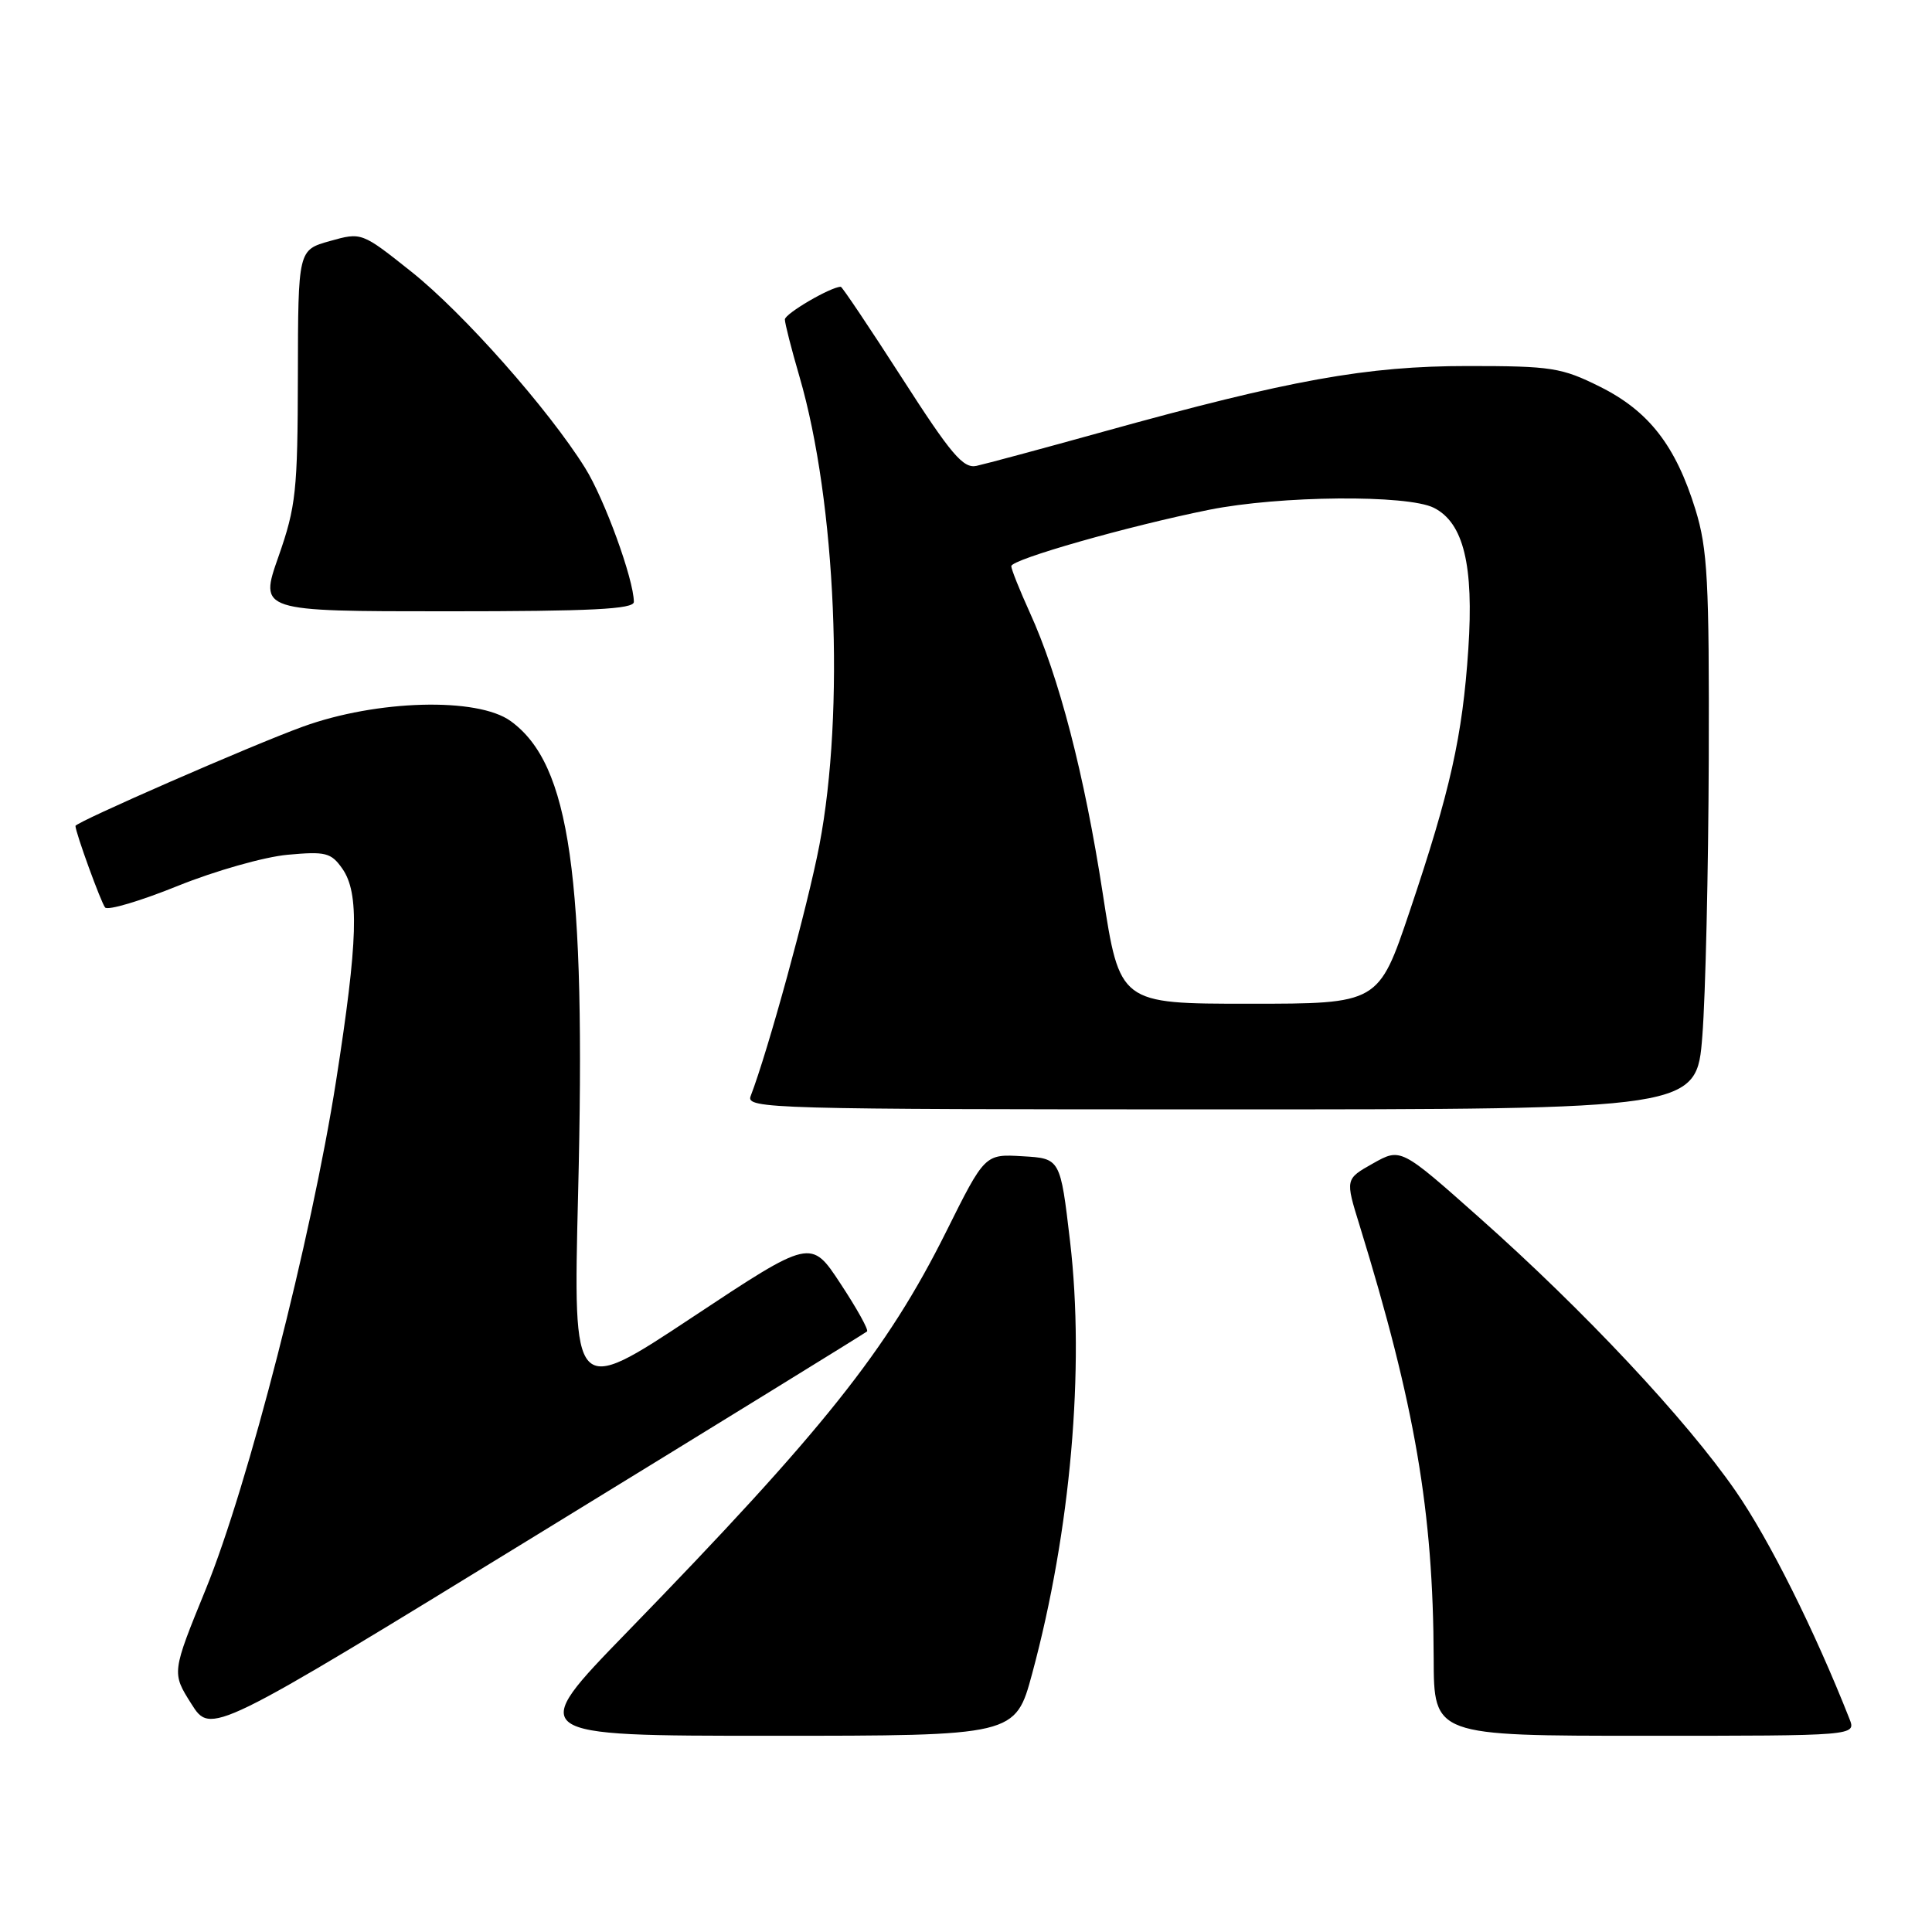 <?xml version="1.0" encoding="UTF-8" standalone="no"?>
<!DOCTYPE svg PUBLIC "-//W3C//DTD SVG 1.1//EN" "http://www.w3.org/Graphics/SVG/1.1/DTD/svg11.dtd" >
<svg xmlns="http://www.w3.org/2000/svg" xmlns:xlink="http://www.w3.org/1999/xlink" version="1.1" viewBox="0 0 256 256">
 <g >
 <path fill="currentColor"
d=" M 114.89 176.42 C 115.11 176.21 113.53 173.36 111.37 170.09 C 107.46 164.13 107.46 164.13 91.70 174.57 C 75.94 185.01 75.94 185.01 76.60 158.25 C 77.65 115.97 75.55 101.27 67.67 95.55 C 63.28 92.36 49.92 92.72 40.09 96.30 C 33.39 98.73 10.00 108.95 10.00 109.44 C 10.00 110.30 13.41 119.66 13.93 120.25 C 14.30 120.67 18.63 119.38 23.55 117.39 C 28.47 115.40 35.02 113.54 38.11 113.26 C 43.16 112.80 43.87 112.98 45.36 115.10 C 47.63 118.34 47.44 124.64 44.53 143.24 C 41.25 164.14 32.87 196.84 27.27 210.57 C 22.75 221.65 22.75 221.65 25.35 225.76 C 27.95 229.88 27.95 229.88 71.22 203.33 C 95.03 188.73 114.68 176.62 114.89 176.42 Z  M 136.77 221.75 C 141.87 202.86 143.76 181.32 141.79 164.50 C 140.50 153.50 140.50 153.50 135.50 153.21 C 130.50 152.91 130.50 152.91 125.37 163.21 C 117.54 178.91 109.09 189.51 83.12 216.23 C 69.74 230.00 69.74 230.00 102.14 230.00 C 134.54 230.00 134.54 230.00 136.77 221.75 Z  M 245.06 227.75 C 240.43 216.01 234.43 204.00 230.00 197.60 C 223.44 188.11 209.95 173.71 196.05 161.37 C 185.61 152.09 185.61 152.09 181.93 154.16 C 178.25 156.23 178.25 156.23 180.15 162.36 C 187.50 186.21 189.91 200.26 189.97 219.75 C 190.00 230.00 190.00 230.00 217.98 230.00 C 245.95 230.00 245.95 230.00 245.06 227.75 Z  M 225.57 137.25 C 225.99 131.89 226.37 115.35 226.42 100.50 C 226.49 76.95 226.26 72.74 224.66 67.53 C 222.04 59.05 218.48 54.47 212.00 51.24 C 206.92 48.71 205.58 48.50 194.50 48.50 C 181.09 48.50 170.98 50.32 146.16 57.21 C 138.10 59.45 130.55 61.48 129.39 61.73 C 127.63 62.11 126.03 60.22 119.52 50.09 C 115.24 43.44 111.59 38.00 111.41 38.00 C 110.09 38.00 104.00 41.56 104.00 42.33 C 104.00 42.85 104.87 46.26 105.93 49.89 C 110.79 66.54 111.97 94.25 108.57 112.00 C 107.03 120.05 101.75 139.31 99.46 145.25 C 98.82 146.91 102.20 147.00 161.80 147.00 C 224.81 147.00 224.81 147.00 225.57 137.25 Z  M 83.99 79.75 C 83.97 76.76 80.10 66.11 77.52 61.99 C 72.67 54.22 61.40 41.49 54.53 36.02 C 47.92 30.76 47.92 30.76 43.71 31.94 C 39.50 33.12 39.50 33.12 39.47 49.81 C 39.44 65.08 39.22 67.12 36.90 73.75 C 34.35 81.00 34.35 81.00 59.18 81.00 C 78.37 81.00 84.00 80.72 83.99 79.75 Z  M 146.12 118.39 C 143.69 102.61 140.33 89.66 136.44 81.13 C 135.10 78.18 134.00 75.42 134.00 75.02 C 134.00 74.12 149.49 69.71 160.21 67.55 C 169.57 65.67 186.49 65.52 190.00 67.29 C 193.93 69.28 195.30 74.88 194.56 86.00 C 193.79 97.57 192.17 104.79 186.79 120.75 C 182.66 133.00 182.66 133.00 165.51 133.00 C 148.37 133.00 148.37 133.00 146.12 118.39 Z "/>
</g>
</svg>